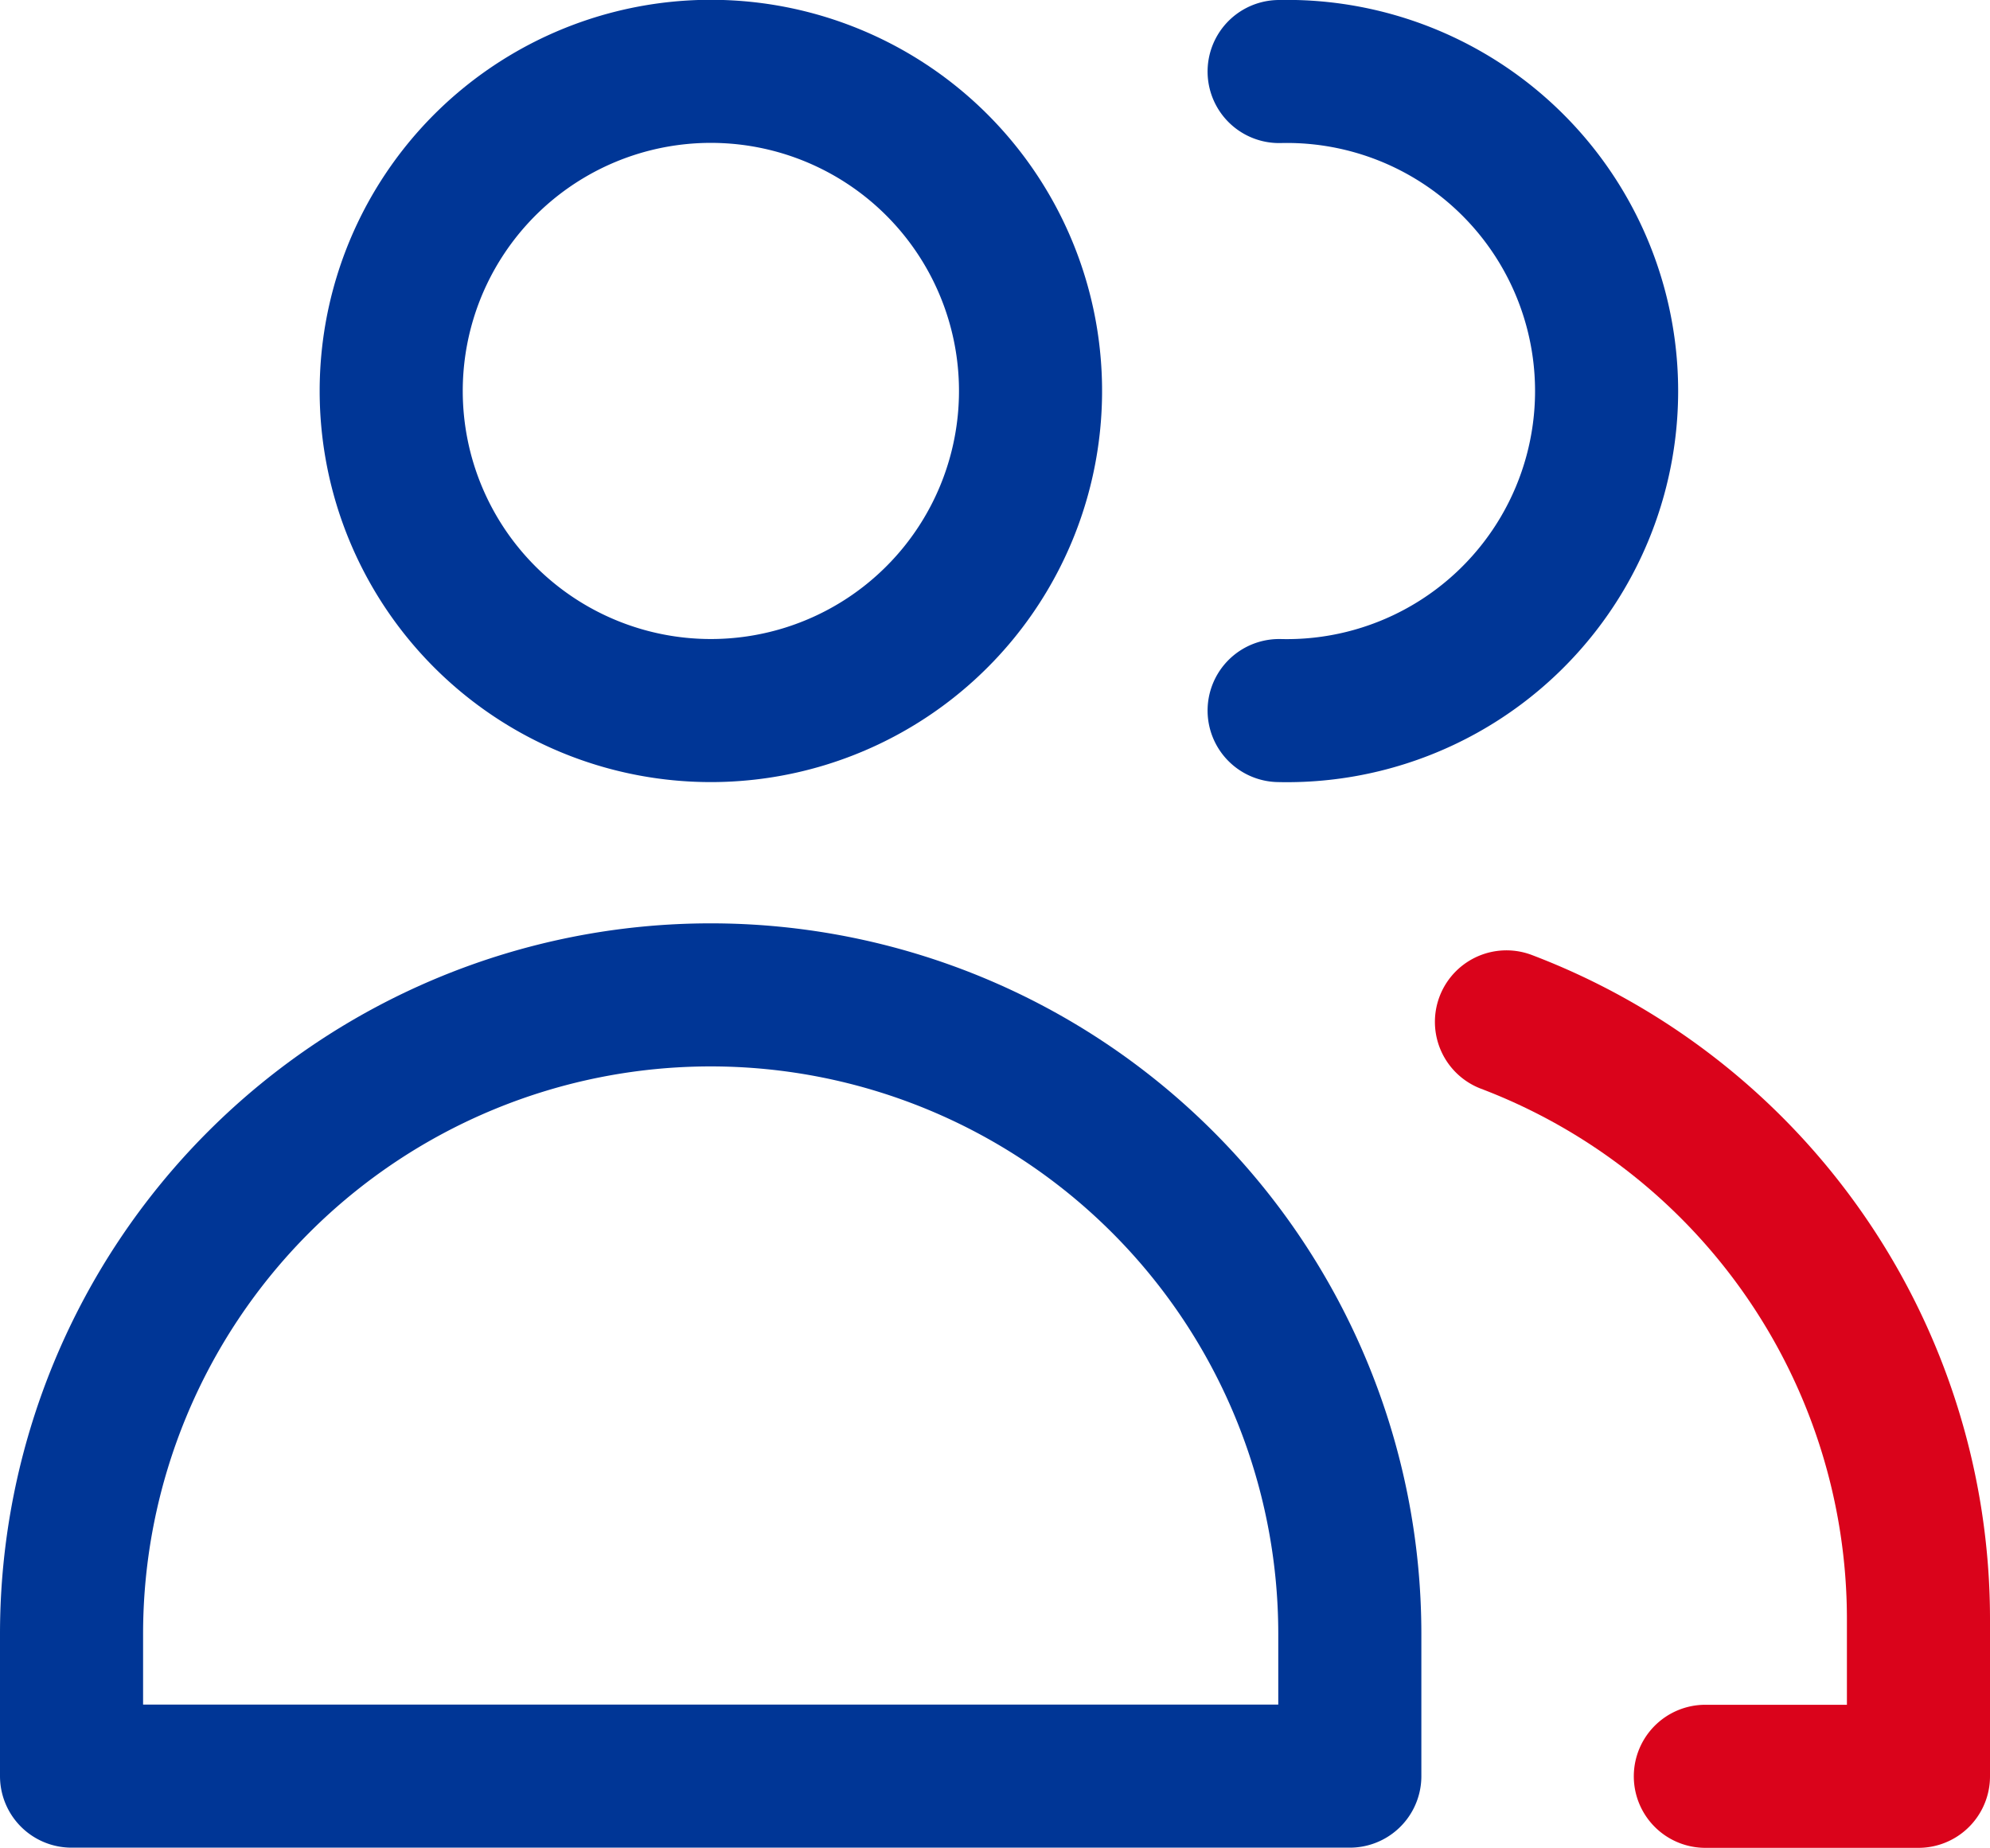 <svg xmlns="http://www.w3.org/2000/svg" width="20.861" height="19.372" viewBox="0 0 20.861 19.372">
  <g id="Grupo_206" data-name="Grupo 206" transform="translate(0.75 0.75)">
    <path id="Trazado_305" data-name="Trazado 305" d="M6.1,7.2A3.351,3.351,0,1,0,2.75,3.851,3.351,3.351,0,0,0,6.1,7.2Z" transform="translate(0.601 -0.5)" fill="none" stroke="#003696" stroke-linecap="round" stroke-linejoin="round" stroke-width="1.5"/>
    <path id="Trazado_306" data-name="Trazado 306" d="M13.9,15.191H.5V13.7a6.7,6.7,0,1,1,13.4,0Z" transform="translate(-0.5 2.681)" fill="none" stroke="#003696" stroke-linecap="round" stroke-linejoin="round" stroke-width="1.5"/>
    <path id="Trazado_307" data-name="Trazado 307" d="M9,.5A3.351,3.351,0,1,1,9,7.2" transform="translate(3.659 -0.5)" fill="none" stroke="#003696" stroke-linecap="round" stroke-linejoin="round" stroke-width="1.5"/>
    <path id="Trazado_308" data-name="Trazado 308" d="M10.6,7.19a6.7,6.7,0,0,1,4.319,6.255V15.1H12.685" transform="translate(4.442 2.774)" fill="none" stroke="#da031b" stroke-linecap="round" stroke-linejoin="round" stroke-width="1.5"/>
  </g>
</svg>

